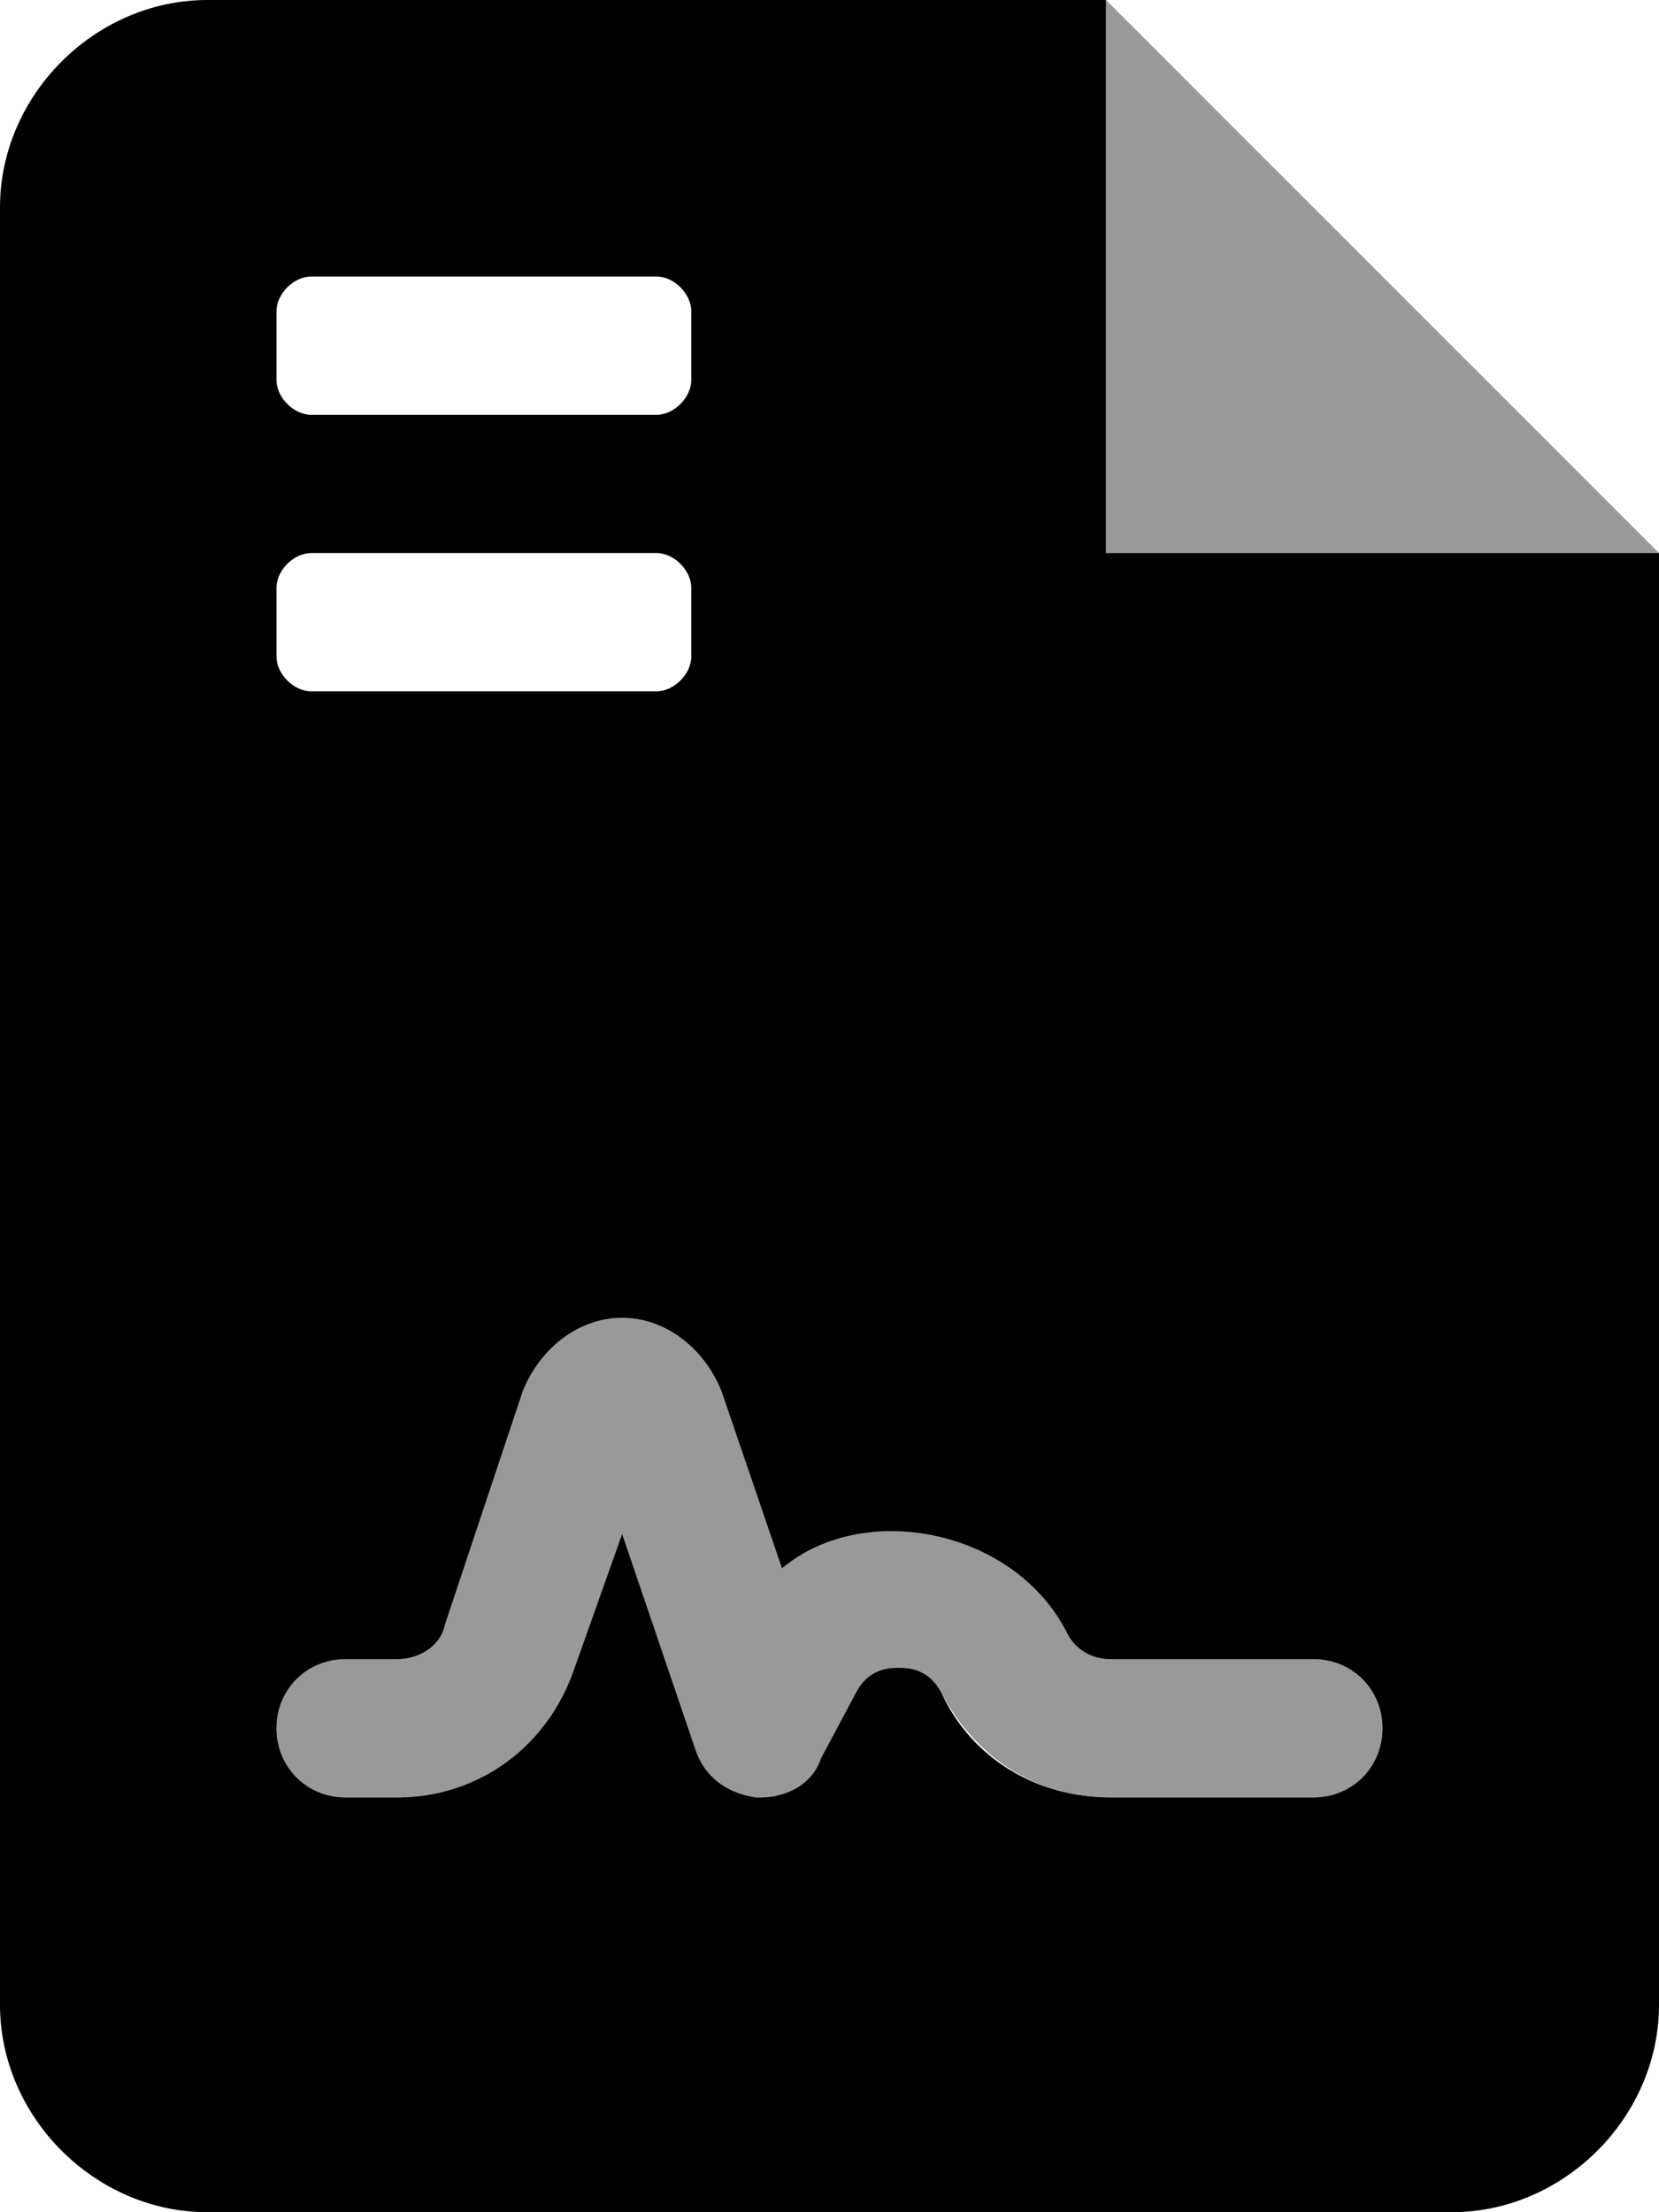 <svg xmlns="http://www.w3.org/2000/svg" viewBox="0 0 384 512"><!-- Font Awesome Pro 6.0.0-alpha1 by @fontawesome - https://fontawesome.com License - https://fontawesome.com/license (Commercial License) --><defs><style>.fa-secondary{opacity:.4}</style></defs><path d="M256 0V128H384L256 0ZM304 384H257C253 384 249 382 247 378C235 354 200 347 181 363L167 322C163 312 154 305 144 305S125 312 121 322L103 376C102 381 97 384 92 384H80C71 384 64 391 64 400S71 416 80 416H92C111 416 128 404 133 386L144 355L161 405C163 411 168 415 175 416H176C182 416 188 413 190 407L198 392C201 386 206 386 208 386S215 386 218 392C226 407 240 416 257 416H304C313 416 320 409 320 400S313 384 304 384Z" class="fa-secondary"/><path d="M256 0H48C22 0 0 22 0 48V464C0 490 22 512 48 512H336C362 512 384 490 384 464V128H256V0ZM64 72C64 68 68 64 72 64H152C156 64 160 68 160 72V88C160 92 156 96 152 96H72C68 96 64 92 64 88V72ZM64 136C64 132 68 128 72 128H152C156 128 160 132 160 136V152C160 156 156 160 152 160H72C68 160 64 156 64 152V136ZM247 378C249 382 253 384 257 384H304C313 384 320 391 320 400S313 416 304 416H257C240 416 225 407 218 392C215 386 210 386 208 386S201 386 198 392L190 407C188 413 182 416 176 416H175C168 415 163 411 161 405L144 355L133 386C127 404 111 416 92 416H80C71 416 64 409 64 400S71 384 80 384H92C97 384 102 381 103 376L121 322C125 312 134 305 144 305S163 312 167 322L181 363C200 347 235 354 247 378Z" class="fa-primary"/></svg>